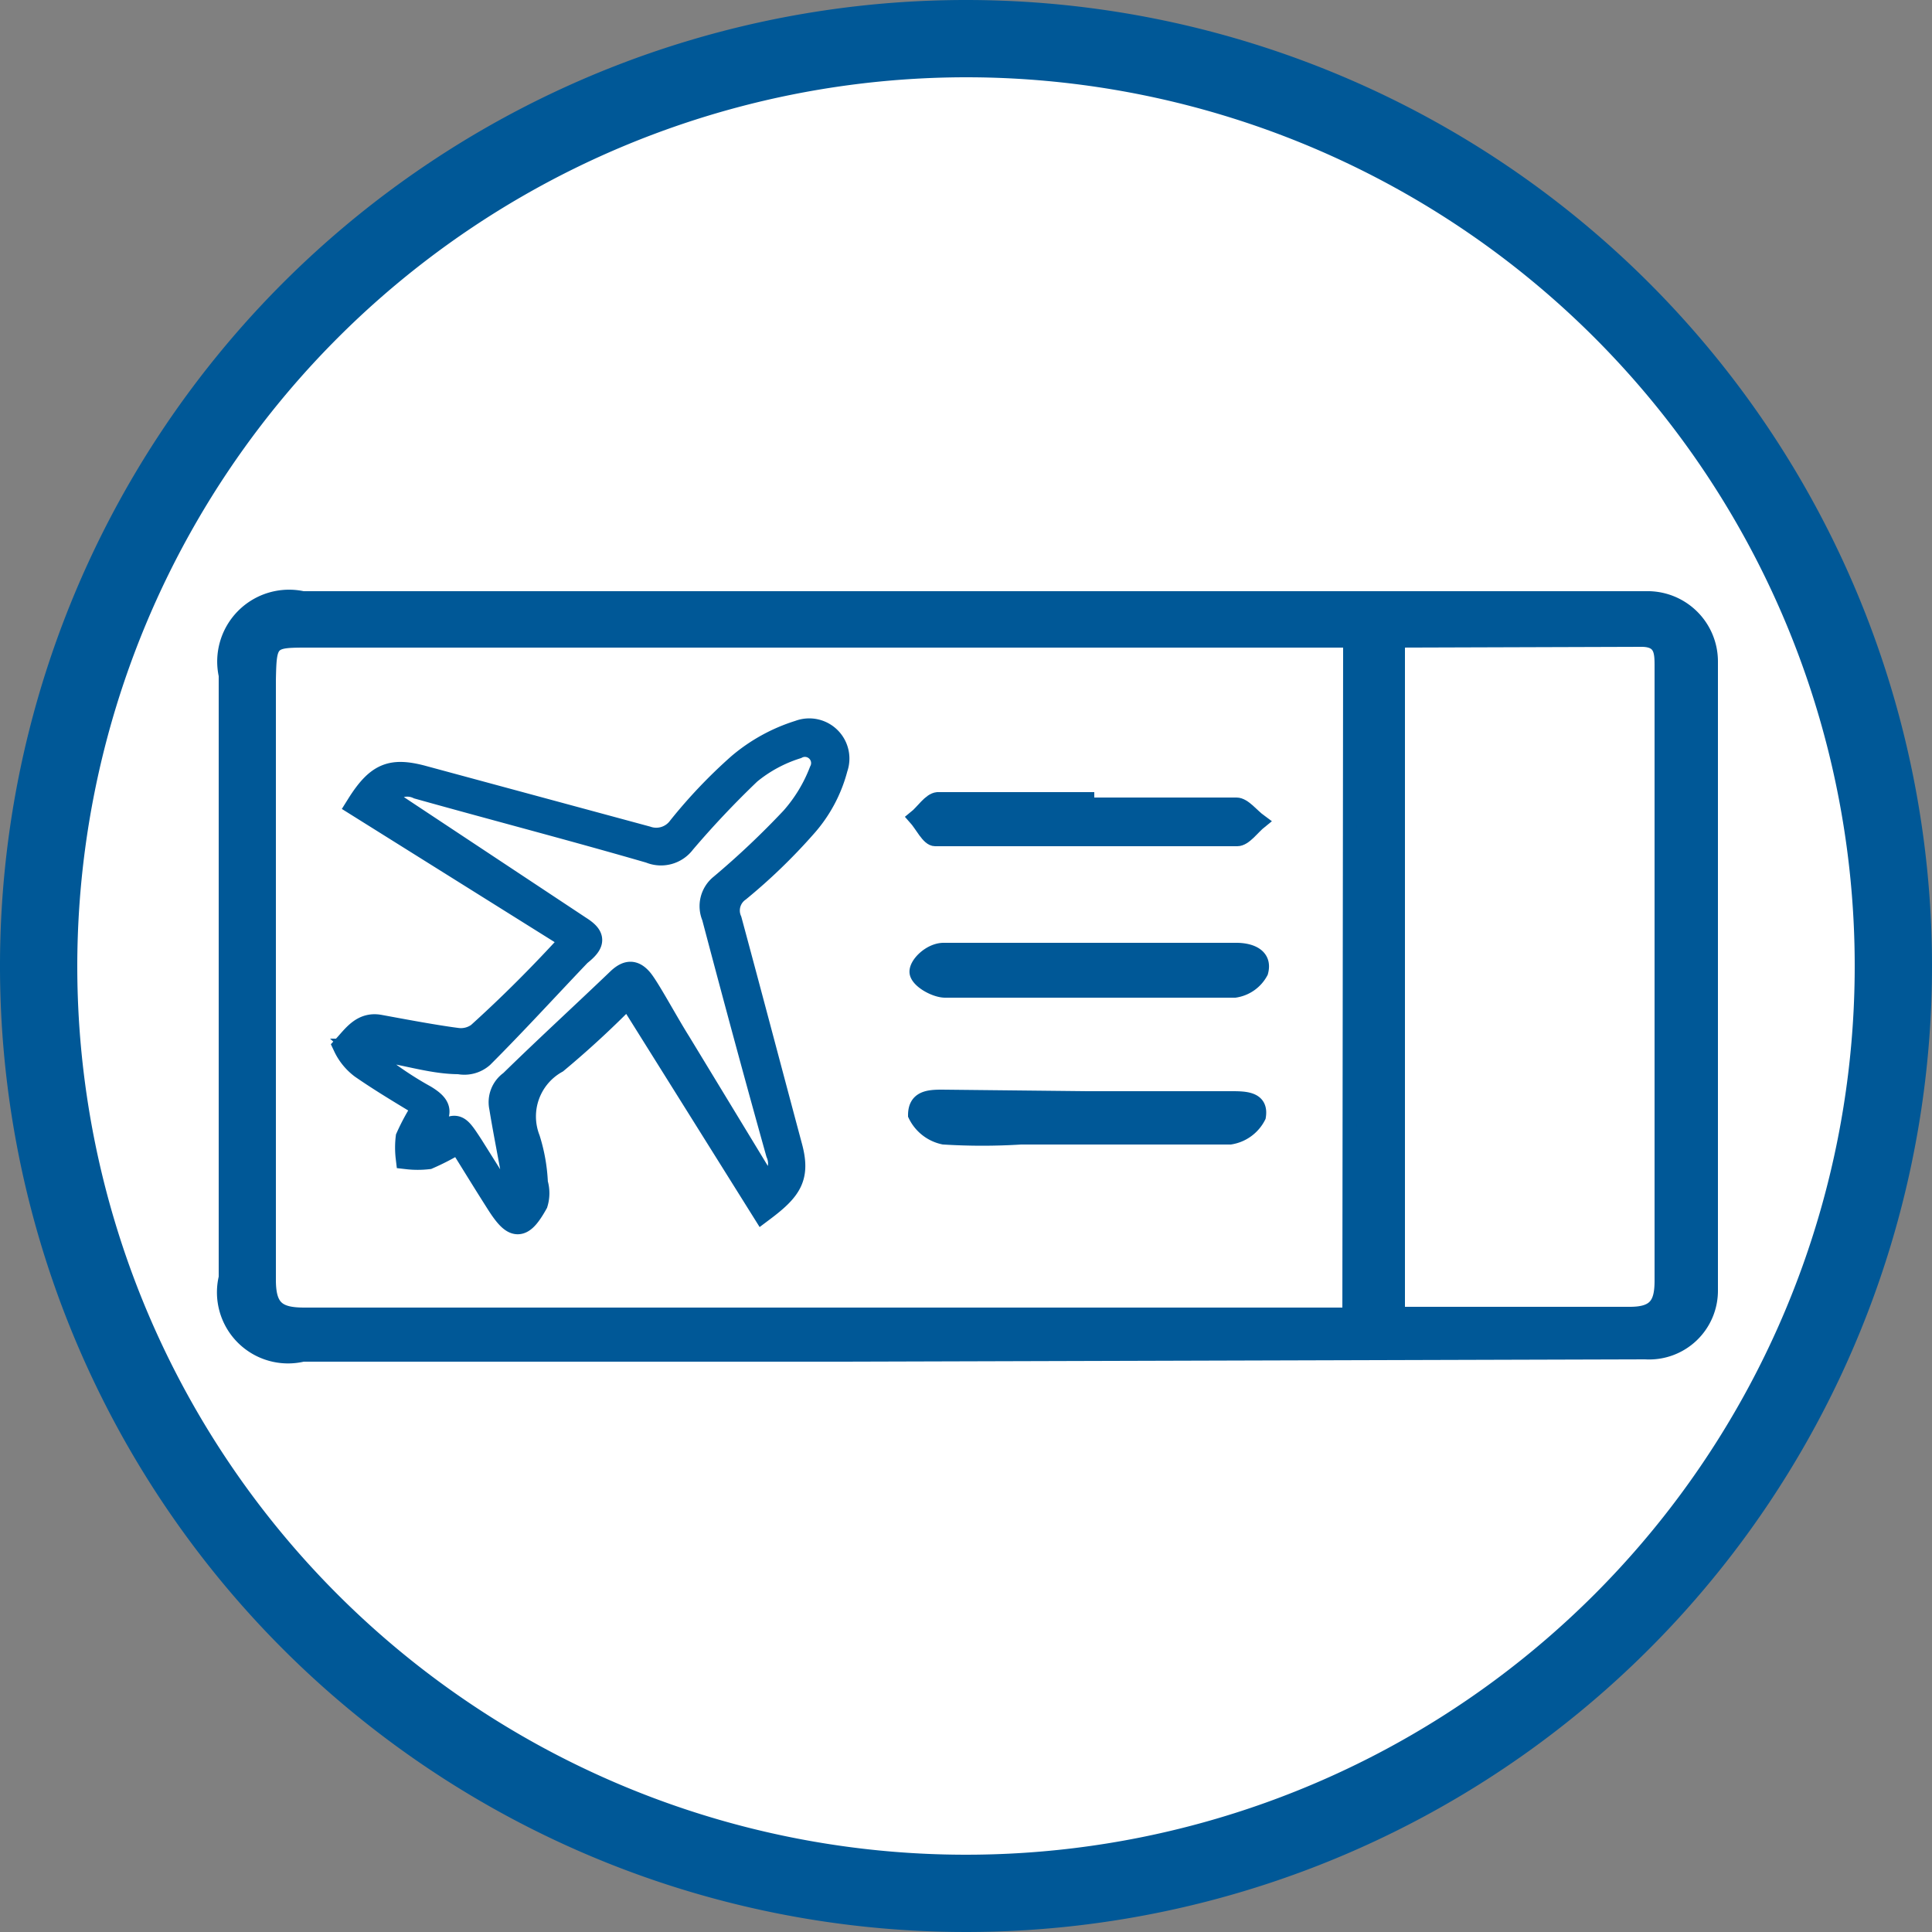 <svg id="Layer_1" data-name="Layer 1" xmlns="http://www.w3.org/2000/svg" viewBox="0 0 25 25"><rect x="0" y="0" width="25" height="25" fill="#808080" stroke="none"/><defs><style>.cls-1{fill:#fff;}.cls-2,.cls-3,.cls-4{fill:#005897;}.cls-3,.cls-4{stroke:#005897;stroke-miterlimit:10;}.cls-3{stroke-width:0.3px;}.cls-4{stroke-width:0.18px;}</style></defs><circle class="cls-1" cx="12.5" cy="12.5" r="12"/><path class="cls-2" d="M12.5,1A11.5,11.5,0,1,1,1,12.5,11.51,11.51,0,0,1,12.5,1m0-1A12.5,12.5,0,1,0,25,12.5,12.5,12.5,0,0,0,12.5,0Z"/><path class="cls-3" d="M7.41,12.16,4.63,10.42c.25-.4.43-.47.82-.37l2.92.79a.37.37,0,0,0,.42-.13,6.54,6.54,0,0,1,.77-.81,2.22,2.22,0,0,1,.78-.43.37.37,0,0,1,.48.47,1.82,1.82,0,0,1-.41.76,7.33,7.33,0,0,1-.85.82.32.32,0,0,0-.11.39c.27,1,.52,1.95.78,2.92.11.4,0,.56-.36.83L8.13,12.88a12.3,12.3,0,0,1-.93.86.81.81,0,0,0-.36,1,2.2,2.2,0,0,1,.1.57.45.45,0,0,1,0,.26c-.19.34-.29.33-.5,0s-.33-.53-.5-.8a3.1,3.1,0,0,1-.4.21,1.18,1.18,0,0,1-.27,0,1.1,1.1,0,0,1,0-.26,2.73,2.73,0,0,1,.22-.4c-.28-.17-.55-.33-.81-.51a.72.72,0,0,1-.22-.27c.12-.13.23-.3.45-.26s.69.13,1,.17a.38.38,0,0,0,.28-.07C6.61,13,7,12.61,7.41,12.16Zm2.51,3.19a.34.34,0,0,0,.14-.43c-.28-1-.55-2-.83-3.06a.34.34,0,0,1,.1-.4,10.85,10.85,0,0,0,.92-.87,2,2,0,0,0,.37-.61.23.23,0,0,0-.31-.31A1.82,1.82,0,0,0,9.7,10a12.05,12.05,0,0,0-.85.9.37.37,0,0,1-.44.12c-1-.29-2-.55-3-.83a.33.33,0,0,0-.43.14l.24.16L7.5,12c.19.12.19.2,0,.35-.42.44-.83.89-1.26,1.32a.35.35,0,0,1-.3.08c-.33,0-.66-.11-1-.16-.09,0-.18,0-.28,0a4.5,4.5,0,0,0,.84.6c.18.11.23.2.07.37a2.2,2.2,0,0,0-.17.25.37.37,0,0,0,.22-.09c.29-.19.29-.19.48.1l.49.78.07,0a1.23,1.23,0,0,0,0-.27c-.06-.35-.13-.69-.18-1A.32.32,0,0,1,6.61,14c.46-.45.93-.88,1.4-1.33.11-.1.19-.1.28,0s.33.55.5.82Z"/><path class="cls-4" d="M10.92,17.53h-7a.83.83,0,0,1-1-1V8.74a.84.84,0,0,1,1-1c4.72,0,6.36,0,11.08,0,2.1,0,4.2,0,6.3,0a.82.82,0,0,1,.84.82v8.13a.8.8,0,0,1-.85.81Zm6.55-9.24-.36,0L4,8.29c-.5,0-.51,0-.52.51,0,2.59,0,5.17,0,7.76,0,.36.12.45.46.45,5.43,0,7.78,0,13.2,0l.32,0Zm.62,0V17c1,0,2,0,3,0,.33,0,.41-.13.41-.43,0-1,0-2.08,0-3.11,0-1.61,0-3.22,0-4.83,0-.19,0-.35-.26-.35Z"/><path class="cls-4" d="M14.06,12.82c-.61,0-1.22,0-1.83,0-.13,0-.35-.12-.37-.23s.17-.3.35-.3H16c.18,0,.38.07.32.29a.46.46,0,0,1-.34.24c-.63,0-1.26,0-1.89,0Z"/><path class="cls-4" d="M14.07,14.21h1.86c.18,0,.4,0,.36.24a.5.5,0,0,1-.37.27c-.9,0-1.8,0-2.71,0a8,8,0,0,1-1,0,.53.53,0,0,1-.37-.29c0-.23.18-.24.35-.24Z"/><path class="cls-4" d="M14.07,10.41c.64,0,1.29,0,1.93,0,.1,0,.2.14.31.22-.1.08-.2.23-.3.23-1.3,0-2.61,0-3.91,0-.09,0-.17-.18-.26-.28.1-.08.19-.23.29-.24.65,0,1.29,0,1.94,0Z"/></svg>